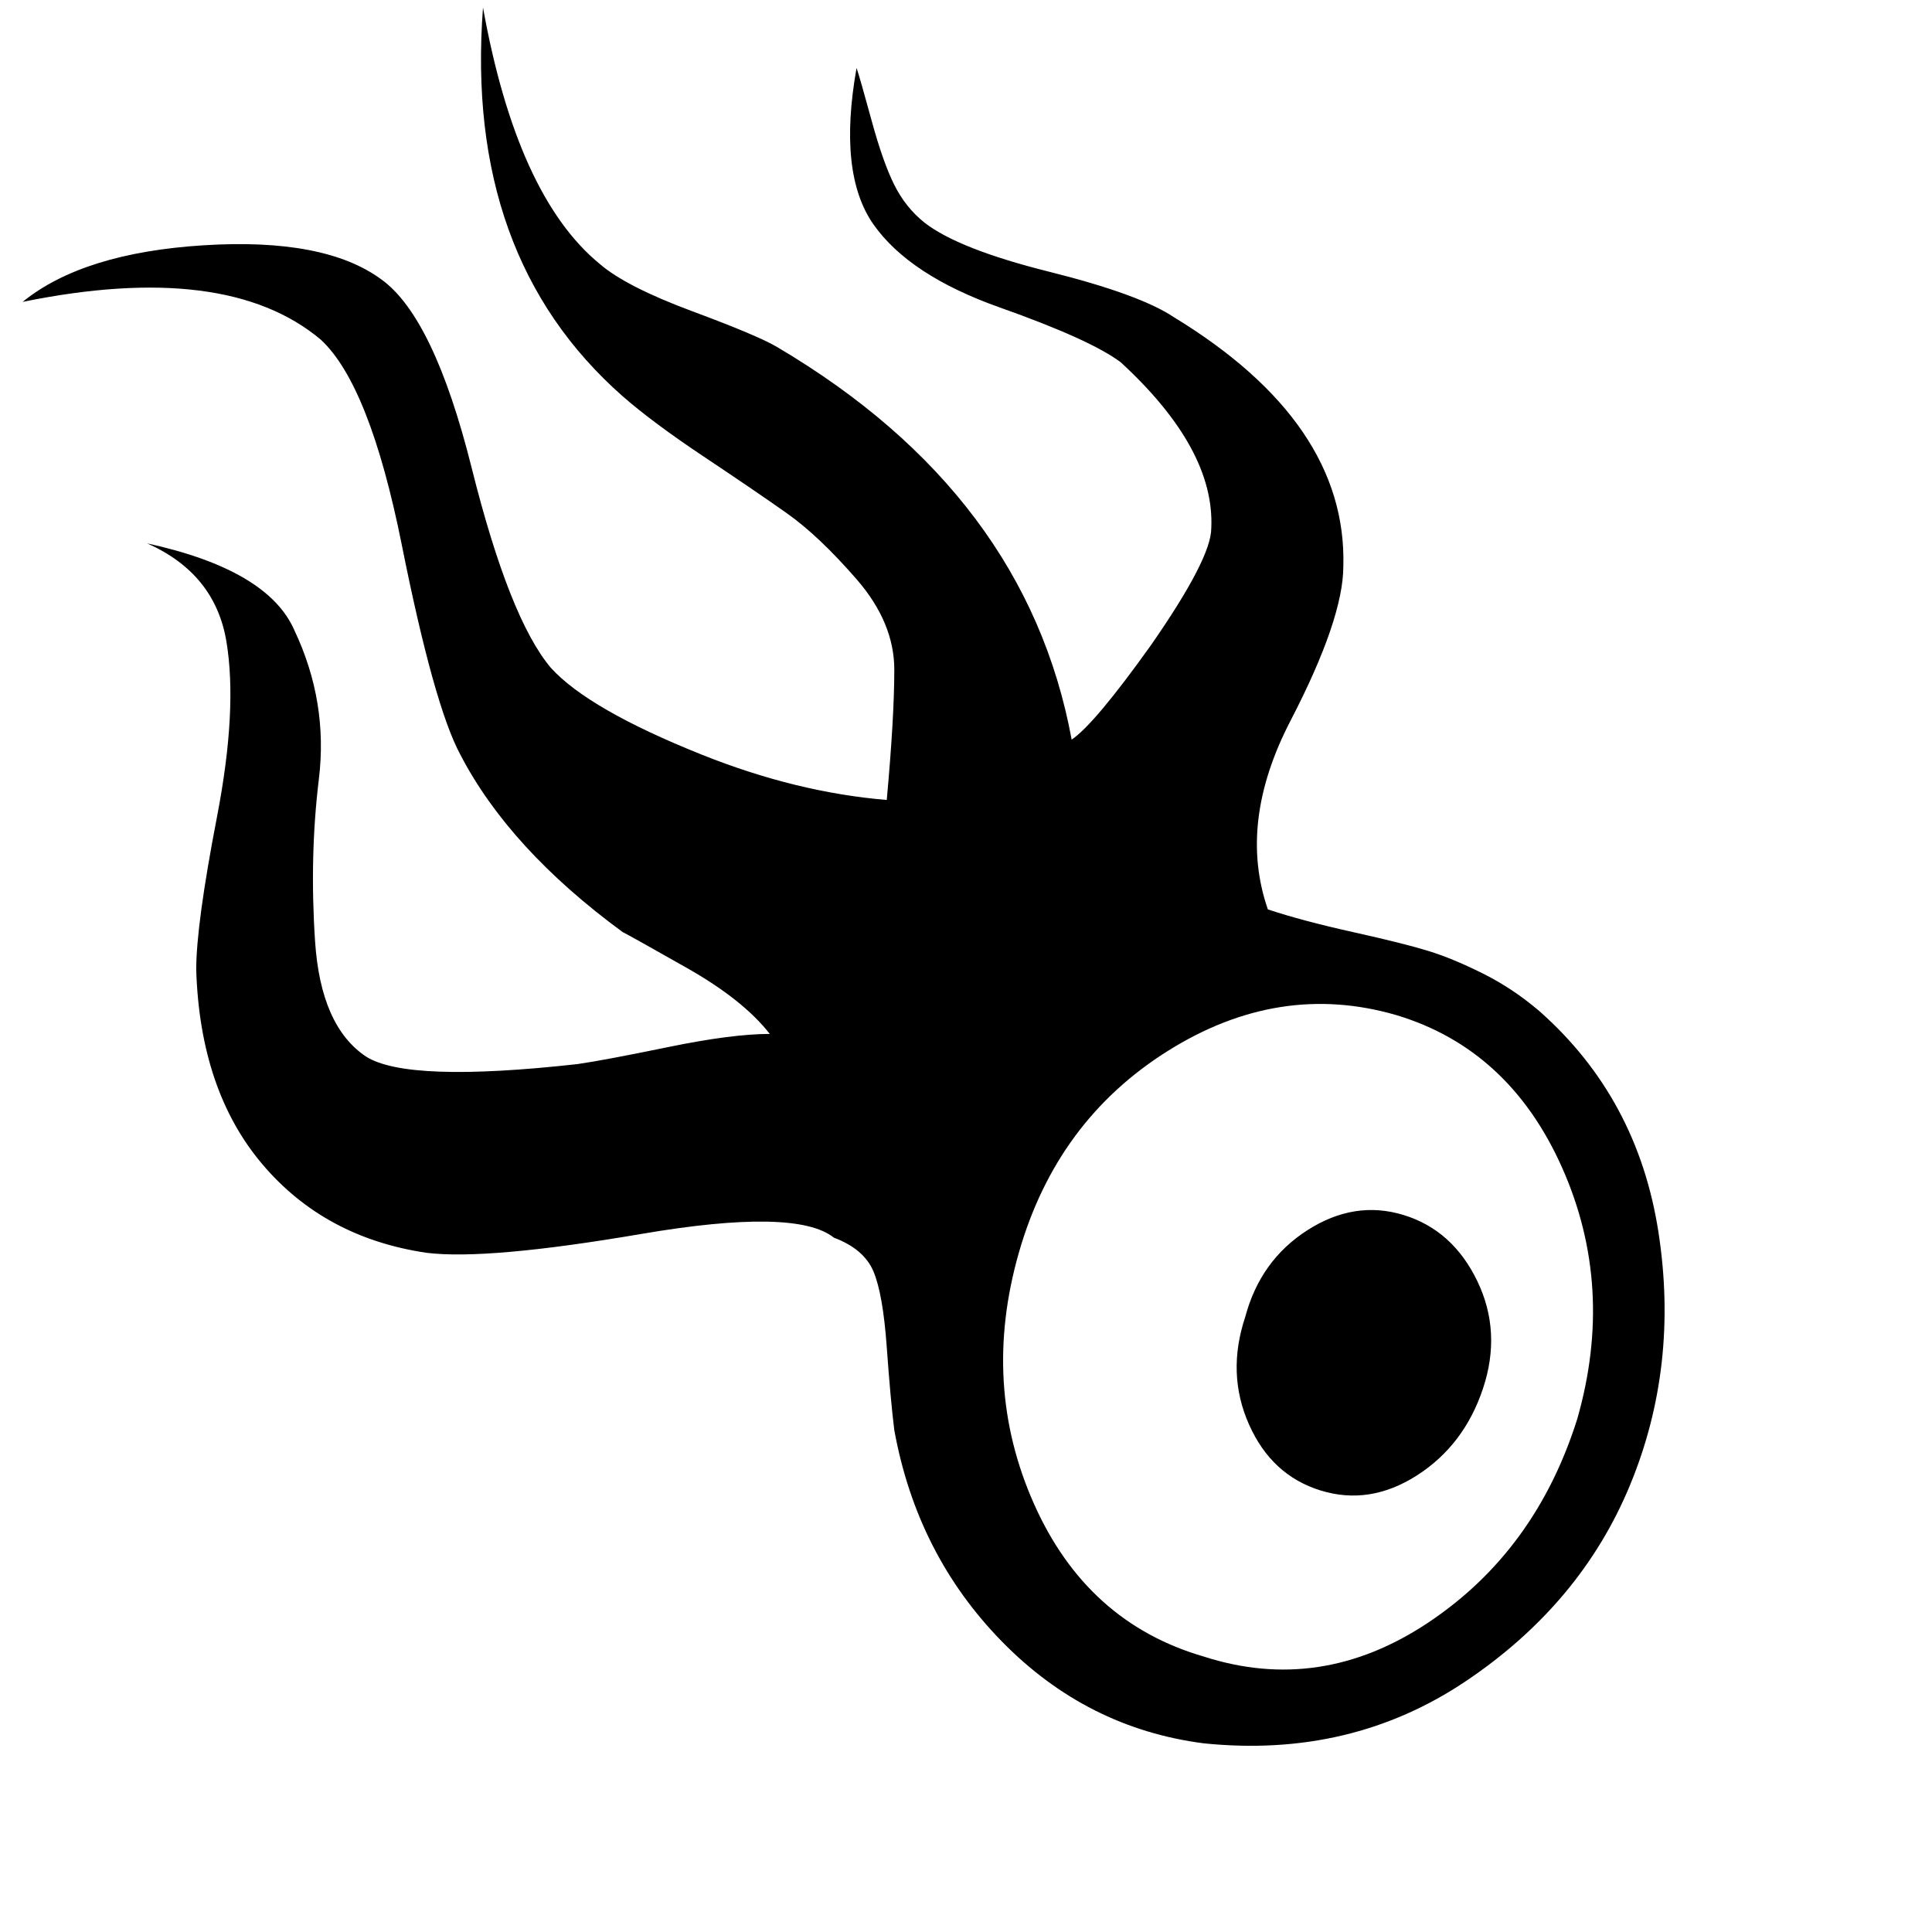 <svg xmlns="http://www.w3.org/2000/svg" version="1.1" viewBox="0 0 512 512" fill="currentColor"><path fill="currentColor" d="M393 368q-5 15-17.5 23t-25.5 4t-19-17.5t-1-28.5q4-15 16.5-23t25.5-4t19.5 17.5T393 368m-74 94q-31-4-53.5-27T237 379q-1-8-2-22t-3.5-20t-10.5-9q-10-8-51-1t-57 5q-27-4-43.5-23.5T52 257q0-12 5.5-40.5T60 170t-21-26q32 7 39 23q9 19 6.5 39.5t-1 43T97 280q11 7 56 2q7-1 24-4.5t27-3.5q-7-9-22-17.5t-17-9.5q-30-22-43-47q-7-13-15.5-55.5T85 90Q60 69 6 80q16-13 48-15t47 9q14 10 24 50t21 53q10 11 40 23q25 10 49 12q2-22 2-34.5t-10-24t-18.5-17.5t-22-15t-21.5-16Q123 68 128 2q9 50 31 68q7 6 24.5 12.5T206 92q66 39 78 104q6-4 21-25q16-23 16-31q1-21-24-44q-8-6-32-14.5t-33.5-22T227 18q1 3 4 14t6 17t8 10q9 7 33 13t33 12q46 28 45 66q0 14-14 41t-6 50q9 3 22.5 6t20 5t14.5 6t15 10q26 23 31.5 58.5t-7.5 67t-43.5 52T319 462m99-86q10-35-4-66.5T370 269q-31-9-60.5 9.5T270 332t4 66.5t45 40.5q31 10 59.5-9t39.5-54"/></svg>